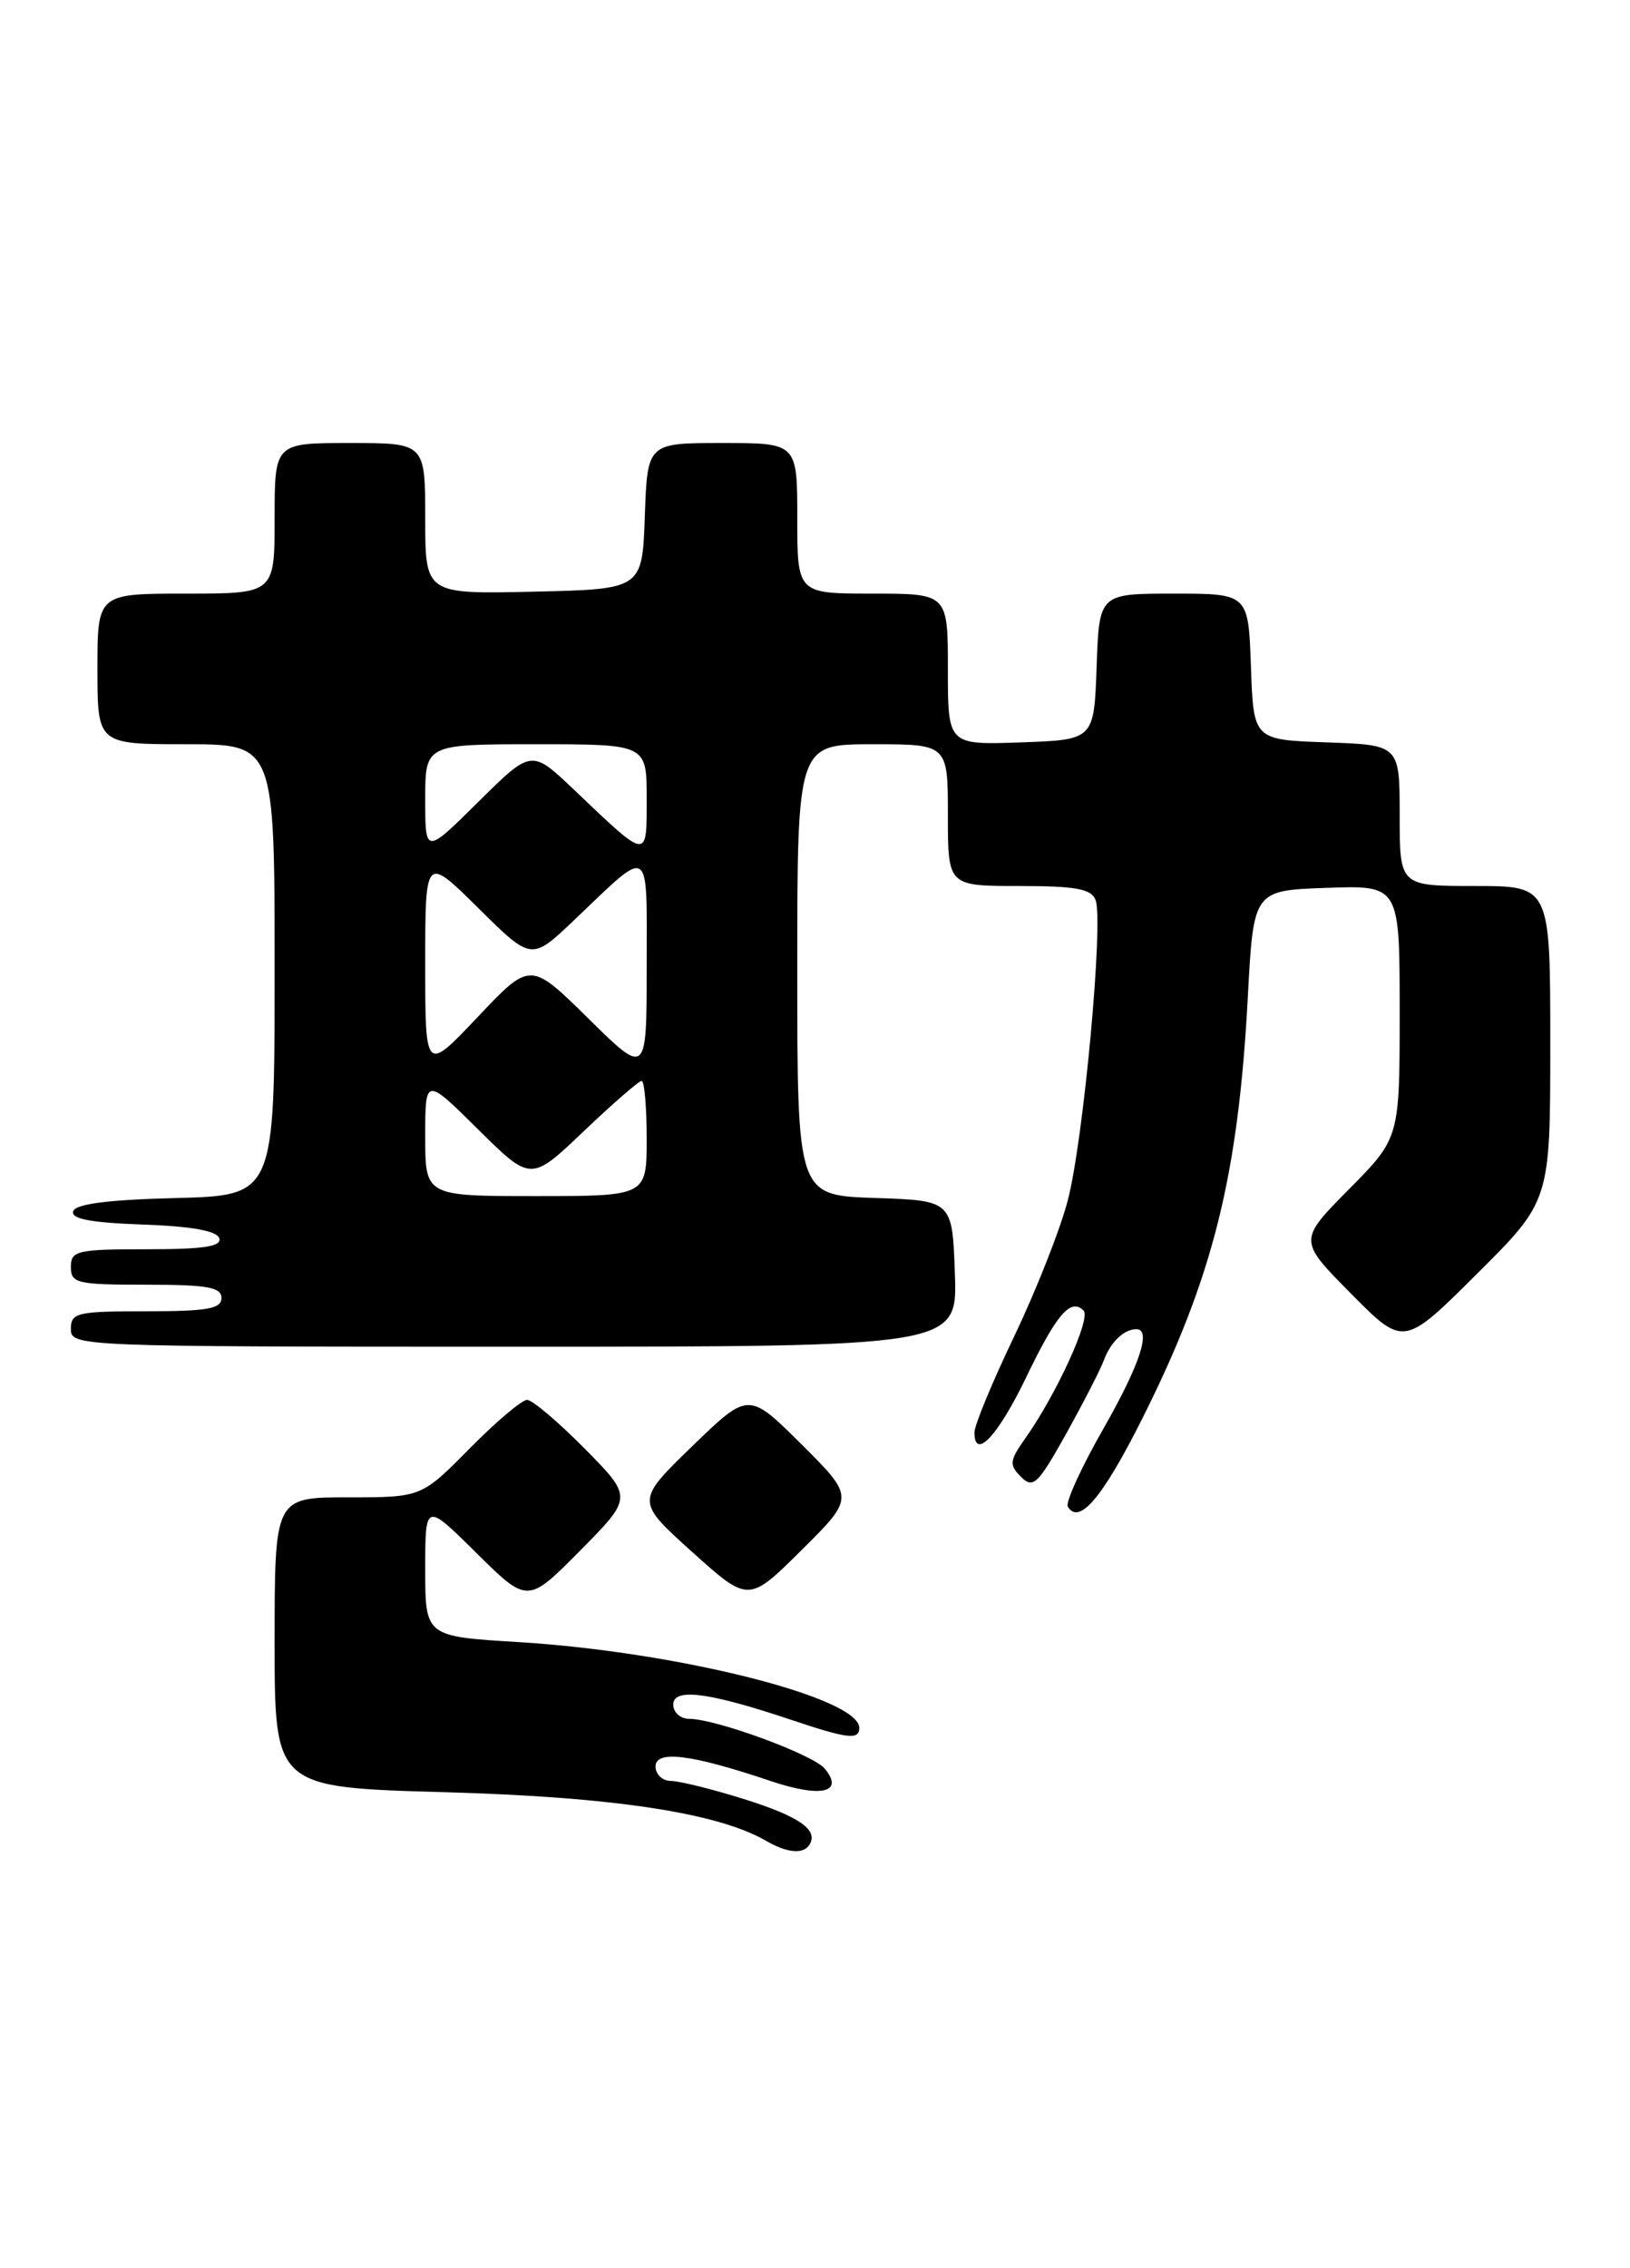 <?xml version="1.0" encoding="UTF-8" standalone="no"?>
<!DOCTYPE svg PUBLIC "-//W3C//DTD SVG 1.1//EN" "http://www.w3.org/Graphics/SVG/1.1/DTD/svg11.dtd" >
<svg xmlns="http://www.w3.org/2000/svg" xmlns:xlink="http://www.w3.org/1999/xlink" version="1.1" viewBox="0 0 184 256">
 <g >
 <path fill="currentColor"
d=" M 91.38 208.20 C 92.41 206.53 90.21 205.01 83.97 203.05 C 80.41 201.94 76.71 201.02 75.75 201.01 C 74.79 201.01 74.00 200.27 74.00 199.39 C 74.00 197.49 78.01 197.99 87.00 201.02 C 92.70 202.94 95.35 202.33 93.09 199.61 C 91.78 198.03 80.80 194.00 77.81 194.00 C 76.81 194.00 76.00 193.28 76.00 192.39 C 76.00 190.48 79.98 190.99 89.22 194.08 C 95.70 196.26 97.00 196.41 97.00 195.02 C 97.00 191.61 76.48 186.44 58.57 185.34 C 48.00 184.70 48.00 184.70 48.00 177.13 C 48.00 169.56 48.00 169.56 53.78 175.28 C 59.56 181.00 59.56 181.00 65.50 175.00 C 71.43 169.00 71.43 169.00 66.00 163.50 C 63.01 160.48 60.09 158.00 59.50 158.00 C 58.91 158.00 55.99 160.47 53.00 163.50 C 47.57 169.00 47.57 169.00 39.28 169.00 C 31.00 169.00 31.00 169.00 31.00 185.37 C 31.00 201.74 31.00 201.74 50.25 202.28 C 69.23 202.81 81.05 204.61 86.50 207.78 C 88.86 209.15 90.69 209.31 91.38 208.20 Z  M 90.49 163.03 C 84.50 157.07 84.50 157.07 78.13 163.24 C 71.76 169.42 71.76 169.42 78.13 175.16 C 84.50 180.89 84.50 180.89 90.49 174.95 C 96.48 169.00 96.48 169.00 90.49 163.03 Z  M 128.94 160.12 C 136.92 144.21 139.78 132.78 140.86 112.50 C 141.50 100.50 141.50 100.50 149.75 100.21 C 158.00 99.92 158.00 99.92 158.00 114.18 C 158.00 128.44 158.00 128.44 152.28 134.22 C 146.56 140.00 146.56 140.00 152.51 146.01 C 158.45 152.01 158.45 152.01 166.72 143.78 C 175.00 135.54 175.00 135.54 175.00 117.77 C 175.00 100.00 175.00 100.00 166.50 100.00 C 158.00 100.00 158.00 100.00 158.00 92.04 C 158.00 84.08 158.00 84.08 149.75 83.79 C 141.50 83.50 141.50 83.50 141.21 75.25 C 140.92 67.00 140.92 67.00 132.50 67.00 C 124.08 67.00 124.08 67.00 123.79 75.25 C 123.50 83.50 123.50 83.50 115.25 83.79 C 107.00 84.08 107.00 84.08 107.00 75.54 C 107.00 67.00 107.00 67.00 98.50 67.00 C 90.00 67.00 90.00 67.00 90.00 58.50 C 90.00 50.00 90.00 50.00 81.54 50.00 C 73.08 50.00 73.08 50.00 72.79 58.25 C 72.50 66.50 72.50 66.50 60.25 66.78 C 48.00 67.06 48.00 67.06 48.00 58.53 C 48.00 50.00 48.00 50.00 39.50 50.00 C 31.00 50.00 31.00 50.00 31.00 58.50 C 31.00 67.00 31.00 67.00 21.00 67.00 C 11.00 67.00 11.00 67.00 11.00 75.50 C 11.00 84.00 11.00 84.00 21.00 84.00 C 31.00 84.00 31.00 84.00 31.00 109.47 C 31.00 134.93 31.00 134.93 19.83 135.22 C 12.21 135.41 8.54 135.88 8.26 136.71 C 7.98 137.57 10.21 138.00 16.10 138.21 C 21.58 138.40 24.48 138.92 24.75 139.75 C 25.06 140.69 23.00 141.00 16.58 141.00 C 8.67 141.00 8.00 141.16 8.00 143.00 C 8.00 144.84 8.67 145.00 16.50 145.00 C 23.39 145.00 25.00 145.28 25.00 146.50 C 25.00 147.72 23.39 148.00 16.50 148.00 C 8.67 148.00 8.00 148.16 8.00 150.00 C 8.00 151.97 8.67 152.00 58.04 152.00 C 108.08 152.00 108.08 152.00 107.79 143.75 C 107.50 135.50 107.50 135.50 98.75 135.21 C 90.00 134.92 90.00 134.92 90.00 109.46 C 90.00 84.00 90.00 84.00 98.50 84.00 C 107.00 84.00 107.00 84.00 107.00 92.00 C 107.00 100.00 107.00 100.00 115.03 100.00 C 121.42 100.00 123.19 100.32 123.67 101.57 C 124.59 103.99 122.31 128.74 120.53 135.50 C 119.67 138.80 116.94 145.70 114.48 150.84 C 112.02 155.98 110.00 160.85 110.00 161.67 C 110.00 164.89 112.66 162.06 115.84 155.45 C 119.28 148.30 120.86 146.46 122.32 147.92 C 123.18 148.78 119.29 157.31 115.74 162.34 C 113.95 164.87 113.90 165.33 115.26 166.69 C 116.62 168.05 117.16 167.54 120.33 161.86 C 122.28 158.36 124.21 154.60 124.62 153.50 C 125.36 151.49 126.86 150.04 128.25 150.02 C 130.02 149.98 128.68 154.03 124.50 161.35 C 122.03 165.68 120.25 169.59 120.54 170.06 C 121.83 172.15 124.46 169.04 128.94 160.12 Z  M 48.00 128.28 C 48.00 121.56 48.00 121.56 53.97 127.47 C 59.93 133.37 59.93 133.37 65.89 127.68 C 69.17 124.56 72.11 122.00 72.43 122.00 C 72.74 122.00 73.00 124.92 73.00 128.50 C 73.00 135.00 73.00 135.00 60.50 135.00 C 48.00 135.00 48.00 135.00 48.00 128.28 Z  M 48.00 108.81 C 48.00 96.56 48.00 96.56 54.00 102.50 C 59.99 108.43 59.99 108.43 64.75 103.91 C 73.61 95.47 73.00 95.09 73.00 109.10 C 73.00 121.44 73.00 121.44 66.43 114.97 C 59.87 108.50 59.87 108.50 53.93 114.78 C 48.00 121.05 48.00 121.05 48.00 108.81 Z  M 48.00 90.22 C 48.00 84.00 48.00 84.00 60.50 84.00 C 73.00 84.00 73.00 84.00 73.00 90.12 C 73.00 97.13 73.22 97.16 64.75 89.09 C 59.99 84.57 59.99 84.57 54.00 90.50 C 48.00 96.44 48.00 96.44 48.00 90.22 Z "/>
</g>
</svg>